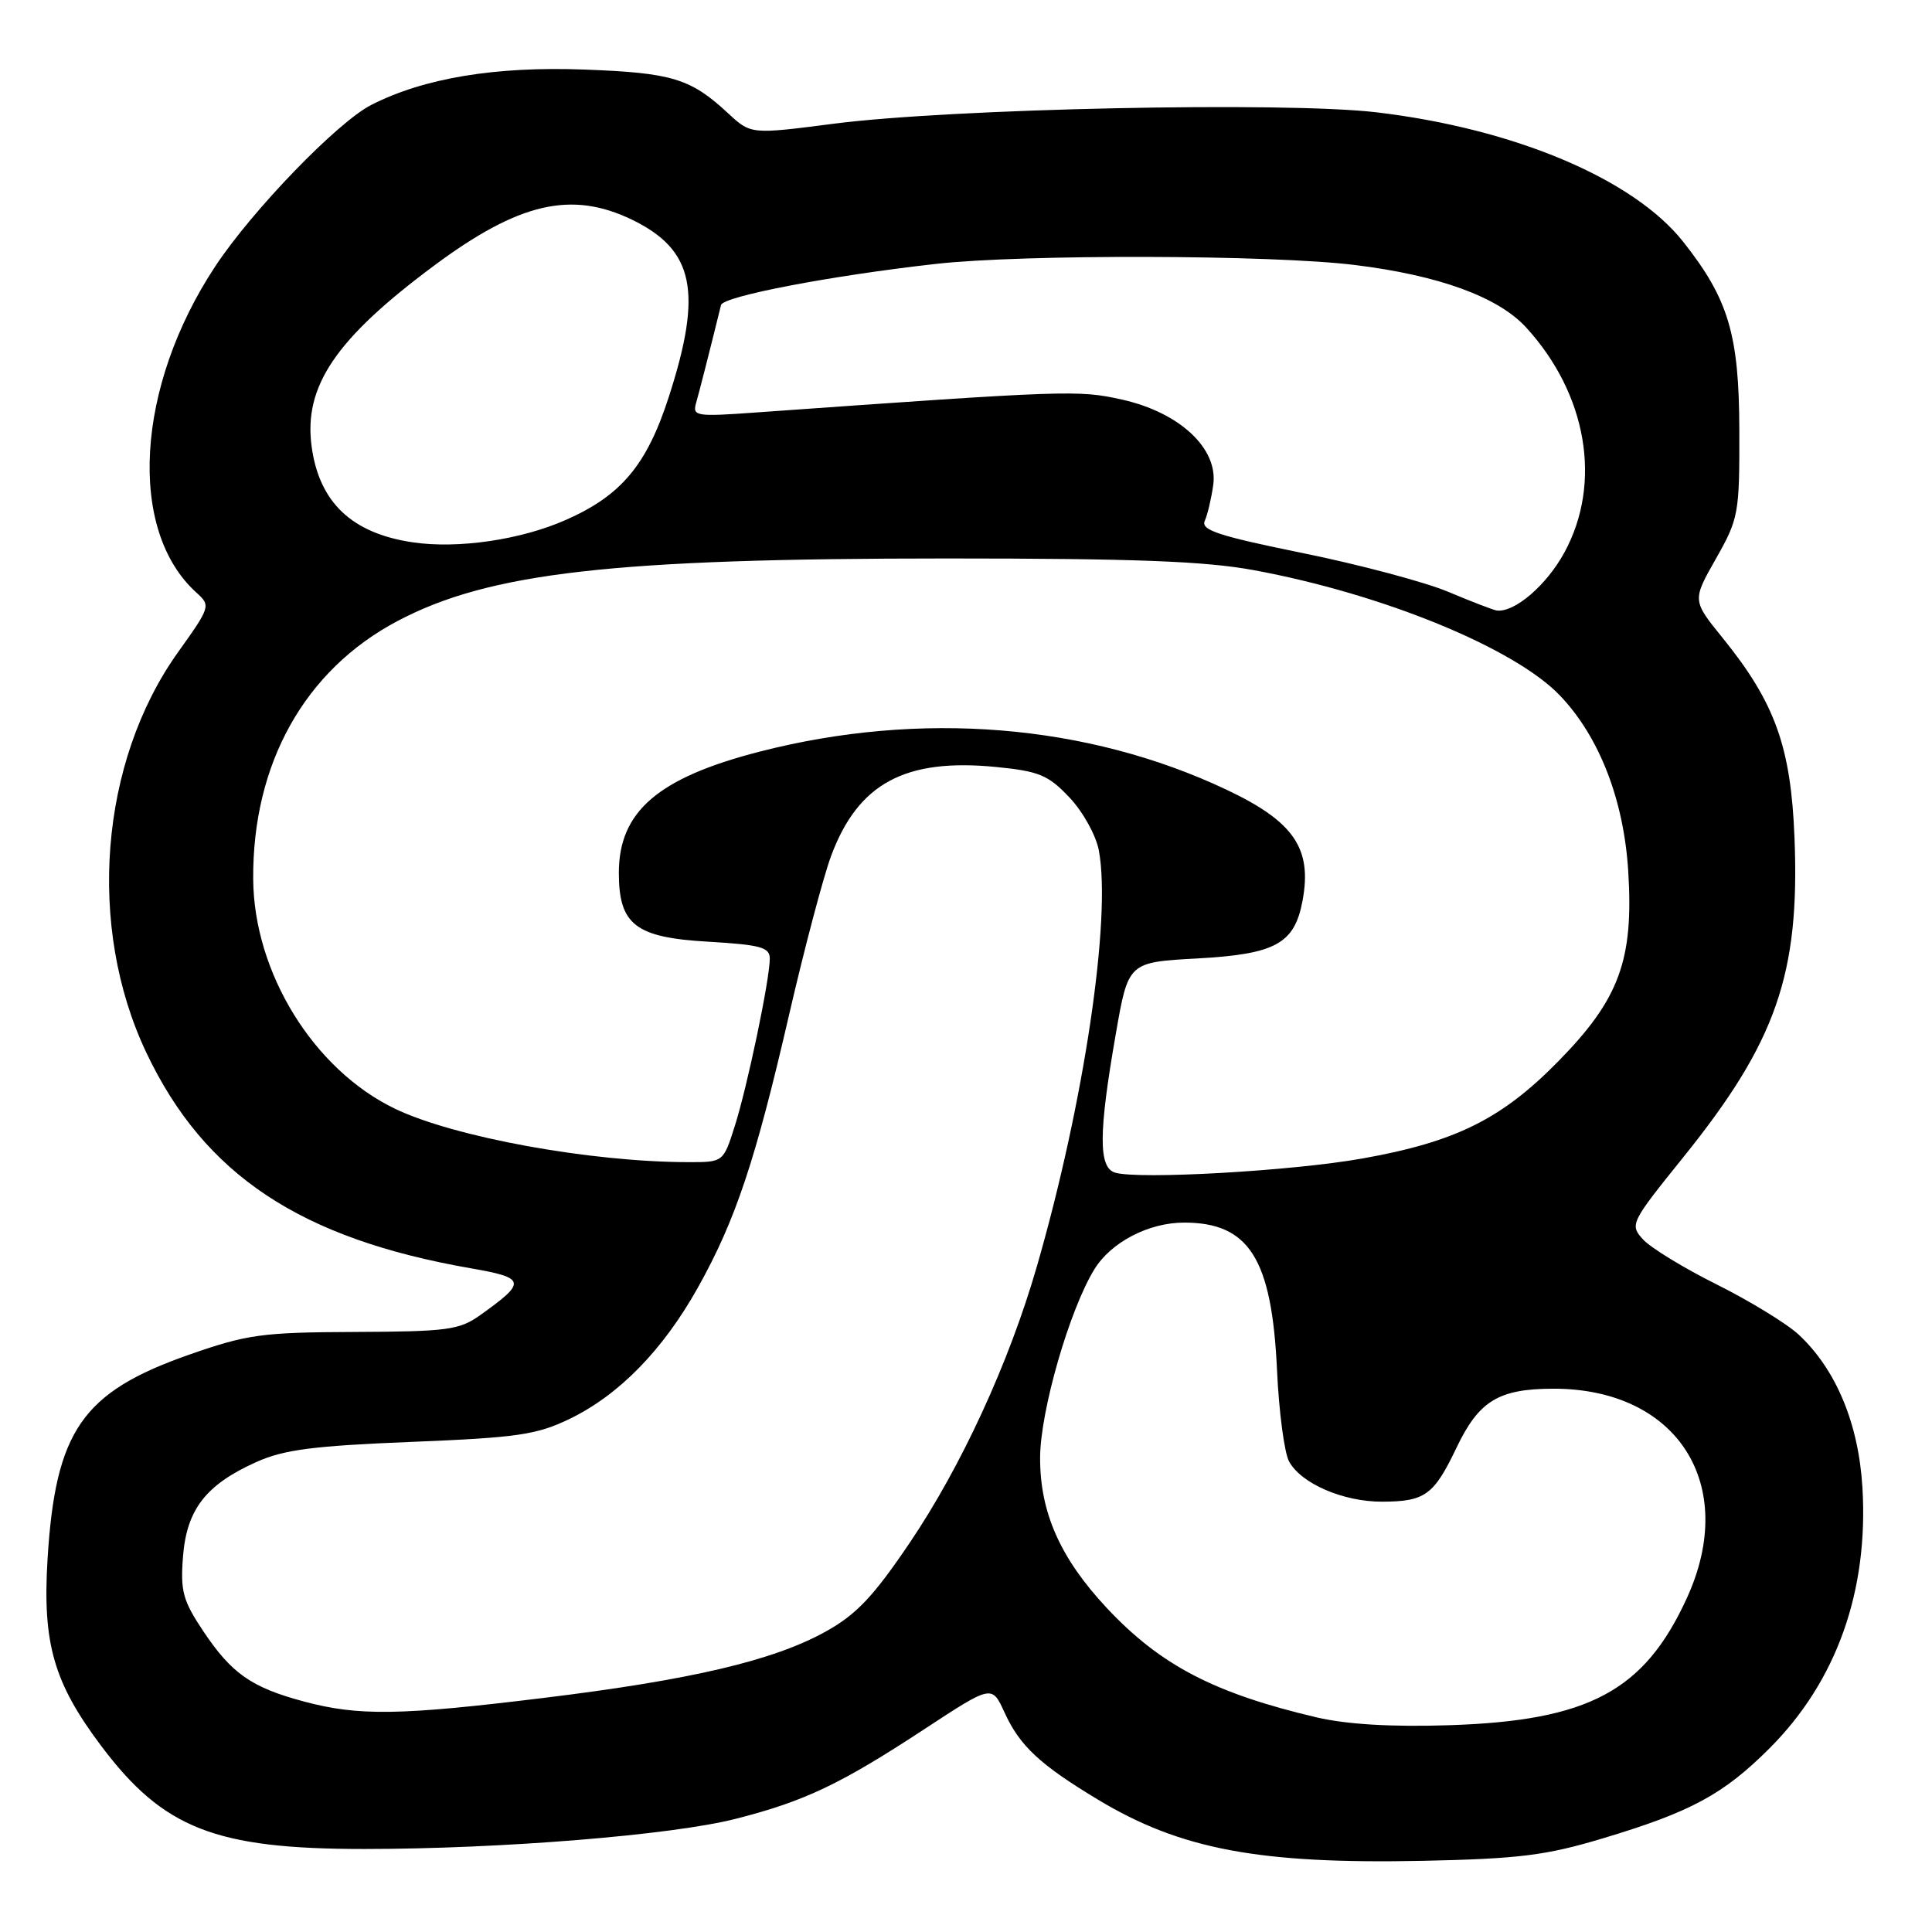 <?xml version="1.0" encoding="UTF-8" standalone="no"?>
<!DOCTYPE svg PUBLIC "-//W3C//DTD SVG 1.1//EN" "http://www.w3.org/Graphics/SVG/1.1/DTD/svg11.dtd" >
<svg xmlns="http://www.w3.org/2000/svg" xmlns:xlink="http://www.w3.org/1999/xlink" version="1.1" viewBox="0 0 256 256">
 <g >
 <path fill="currentColor"
d=" M 212.32 243.61 C 224.07 240.09 228.36 237.77 234.49 231.64 C 243.35 222.77 247.61 210.82 246.78 197.08 C 246.27 188.62 243.28 181.45 238.34 176.85 C 236.78 175.40 231.90 172.41 227.50 170.21 C 223.10 168.02 218.69 165.32 217.70 164.22 C 215.93 162.27 216.06 162.01 223.03 153.36 C 235.37 138.05 238.50 129.07 237.78 110.99 C 237.31 98.97 235.20 93.10 228.26 84.53 C 224.23 79.56 224.23 79.56 227.37 74.03 C 230.38 68.71 230.50 68.07 230.47 57.00 C 230.44 44.32 229.04 39.63 223.02 32.02 C 216.42 23.69 200.63 17.04 182.37 14.88 C 170.23 13.45 126.08 14.38 110.50 16.39 C 99.50 17.81 99.50 17.81 96.50 15.03 C 91.52 10.40 89.07 9.65 77.50 9.22 C 65.63 8.77 56.18 10.34 49.18 13.91 C 44.72 16.19 33.43 27.86 28.53 35.28 C 17.98 51.24 16.87 70.24 26.01 78.51 C 27.94 80.26 27.91 80.37 23.57 86.45 C 13.20 100.99 11.48 122.83 19.40 139.50 C 27.09 155.69 39.78 164.12 62.41 168.06 C 69.71 169.33 69.81 169.86 63.63 174.26 C 60.87 176.23 59.28 176.44 47.04 176.49 C 34.67 176.54 32.76 176.81 25.01 179.52 C 10.89 184.47 7.34 189.60 6.30 206.60 C 5.62 217.76 7.11 222.96 13.40 231.33 C 21.64 242.30 28.51 245.00 48.24 245.00 C 66.38 245.00 89.06 243.16 97.50 241.00 C 106.63 238.67 111.36 236.42 122.47 229.13 C 131.43 223.25 131.43 223.25 133.09 226.88 C 135.12 231.34 137.78 233.82 145.50 238.47 C 156.43 245.05 166.83 247.01 188.50 246.57 C 201.26 246.30 204.82 245.86 212.32 243.61 Z  M 174.50 227.57 C 160.91 224.38 153.76 220.66 146.64 213.05 C 140.49 206.47 137.79 200.39 137.82 193.13 C 137.84 186.97 141.71 173.55 145.01 168.19 C 147.22 164.59 152.21 162.00 156.90 162.00 C 165.51 162.00 168.52 166.77 169.21 181.51 C 169.46 187.02 170.18 192.47 170.80 193.63 C 172.37 196.57 177.99 199.00 183.15 198.98 C 188.83 198.96 189.99 198.12 193.00 191.82 C 195.96 185.62 198.57 184.03 205.78 184.01 C 222.25 183.97 230.40 196.70 223.53 211.73 C 217.89 224.07 210.52 228.01 192.00 228.60 C 184.41 228.85 178.46 228.49 174.50 227.57 Z  M 40.24 225.45 C 33.31 223.59 30.70 221.76 26.95 216.16 C 24.23 212.09 23.89 210.84 24.25 206.24 C 24.74 200.00 27.29 196.72 33.98 193.72 C 37.60 192.09 41.54 191.58 54.49 191.06 C 68.59 190.49 71.11 190.12 75.48 188.01 C 82.03 184.84 87.85 178.88 92.48 170.60 C 97.46 161.70 100.10 153.78 104.55 134.50 C 106.58 125.70 109.09 116.22 110.12 113.43 C 113.70 103.80 119.92 100.44 132.00 101.63 C 137.69 102.19 138.90 102.70 141.71 105.67 C 143.48 107.54 145.22 110.67 145.60 112.67 C 147.29 121.67 143.64 146.18 137.39 167.81 C 133.71 180.56 127.39 194.29 120.54 204.43 C 115.72 211.56 113.47 213.94 109.41 216.19 C 102.49 220.03 91.63 222.59 72.06 224.98 C 53.00 227.32 47.48 227.40 40.24 225.45 Z  M 147.75 155.38 C 145.54 154.71 145.56 150.11 147.85 137.00 C 149.50 127.50 149.50 127.50 158.65 127.00 C 169.01 126.43 171.52 125.06 172.59 119.37 C 173.89 112.43 171.46 108.87 162.54 104.65 C 144.08 95.91 121.94 94.11 100.60 99.61 C 87.19 103.07 82.01 107.53 82.00 115.64 C 82.00 122.53 84.19 124.23 93.84 124.78 C 100.79 125.19 102.00 125.52 102.00 127.02 C 102.00 129.78 99.03 143.99 97.35 149.25 C 95.84 154.00 95.84 154.00 91.17 153.99 C 78.20 153.97 60.12 150.67 52.31 146.90 C 41.55 141.71 33.64 128.89 33.55 116.50 C 33.44 101.18 40.38 88.77 52.69 82.28 C 64.86 75.86 81.25 74.00 125.50 74.00 C 150.34 74.00 159.71 74.36 166.14 75.55 C 183.17 78.69 200.68 85.86 206.70 92.16 C 211.91 97.61 215.16 105.96 215.75 115.44 C 216.48 127.19 214.58 132.38 206.50 140.61 C 198.98 148.28 192.88 151.31 180.50 153.51 C 171.27 155.16 150.88 156.32 147.75 155.38 Z  M 191.90 78.42 C 188.83 77.13 180.16 74.82 172.64 73.29 C 161.44 71.01 159.09 70.24 159.64 69.01 C 160.01 68.18 160.51 66.04 160.76 64.26 C 161.44 59.45 156.33 54.66 148.68 52.95 C 142.88 51.66 141.66 51.70 100.10 54.66 C 92.21 55.23 91.73 55.15 92.24 53.38 C 92.68 51.83 93.92 46.99 95.54 40.42 C 95.83 39.26 110.08 36.53 124.00 34.97 C 135.55 33.67 168.46 33.75 179.50 35.11 C 190.66 36.48 198.51 39.34 202.22 43.39 C 210.30 52.22 212.31 63.99 207.30 73.19 C 204.92 77.57 200.65 81.22 198.30 80.89 C 197.86 80.82 194.98 79.72 191.90 78.42 Z  M 54.69 71.86 C 46.61 70.67 42.29 66.56 41.29 59.15 C 40.22 51.18 44.48 44.89 57.50 35.21 C 68.74 26.85 75.71 25.23 83.74 29.11 C 91.97 33.10 93.13 38.62 88.64 52.53 C 85.72 61.60 82.34 65.65 74.96 68.90 C 69.01 71.53 60.68 72.75 54.69 71.86 Z "/>
</g>
</svg>